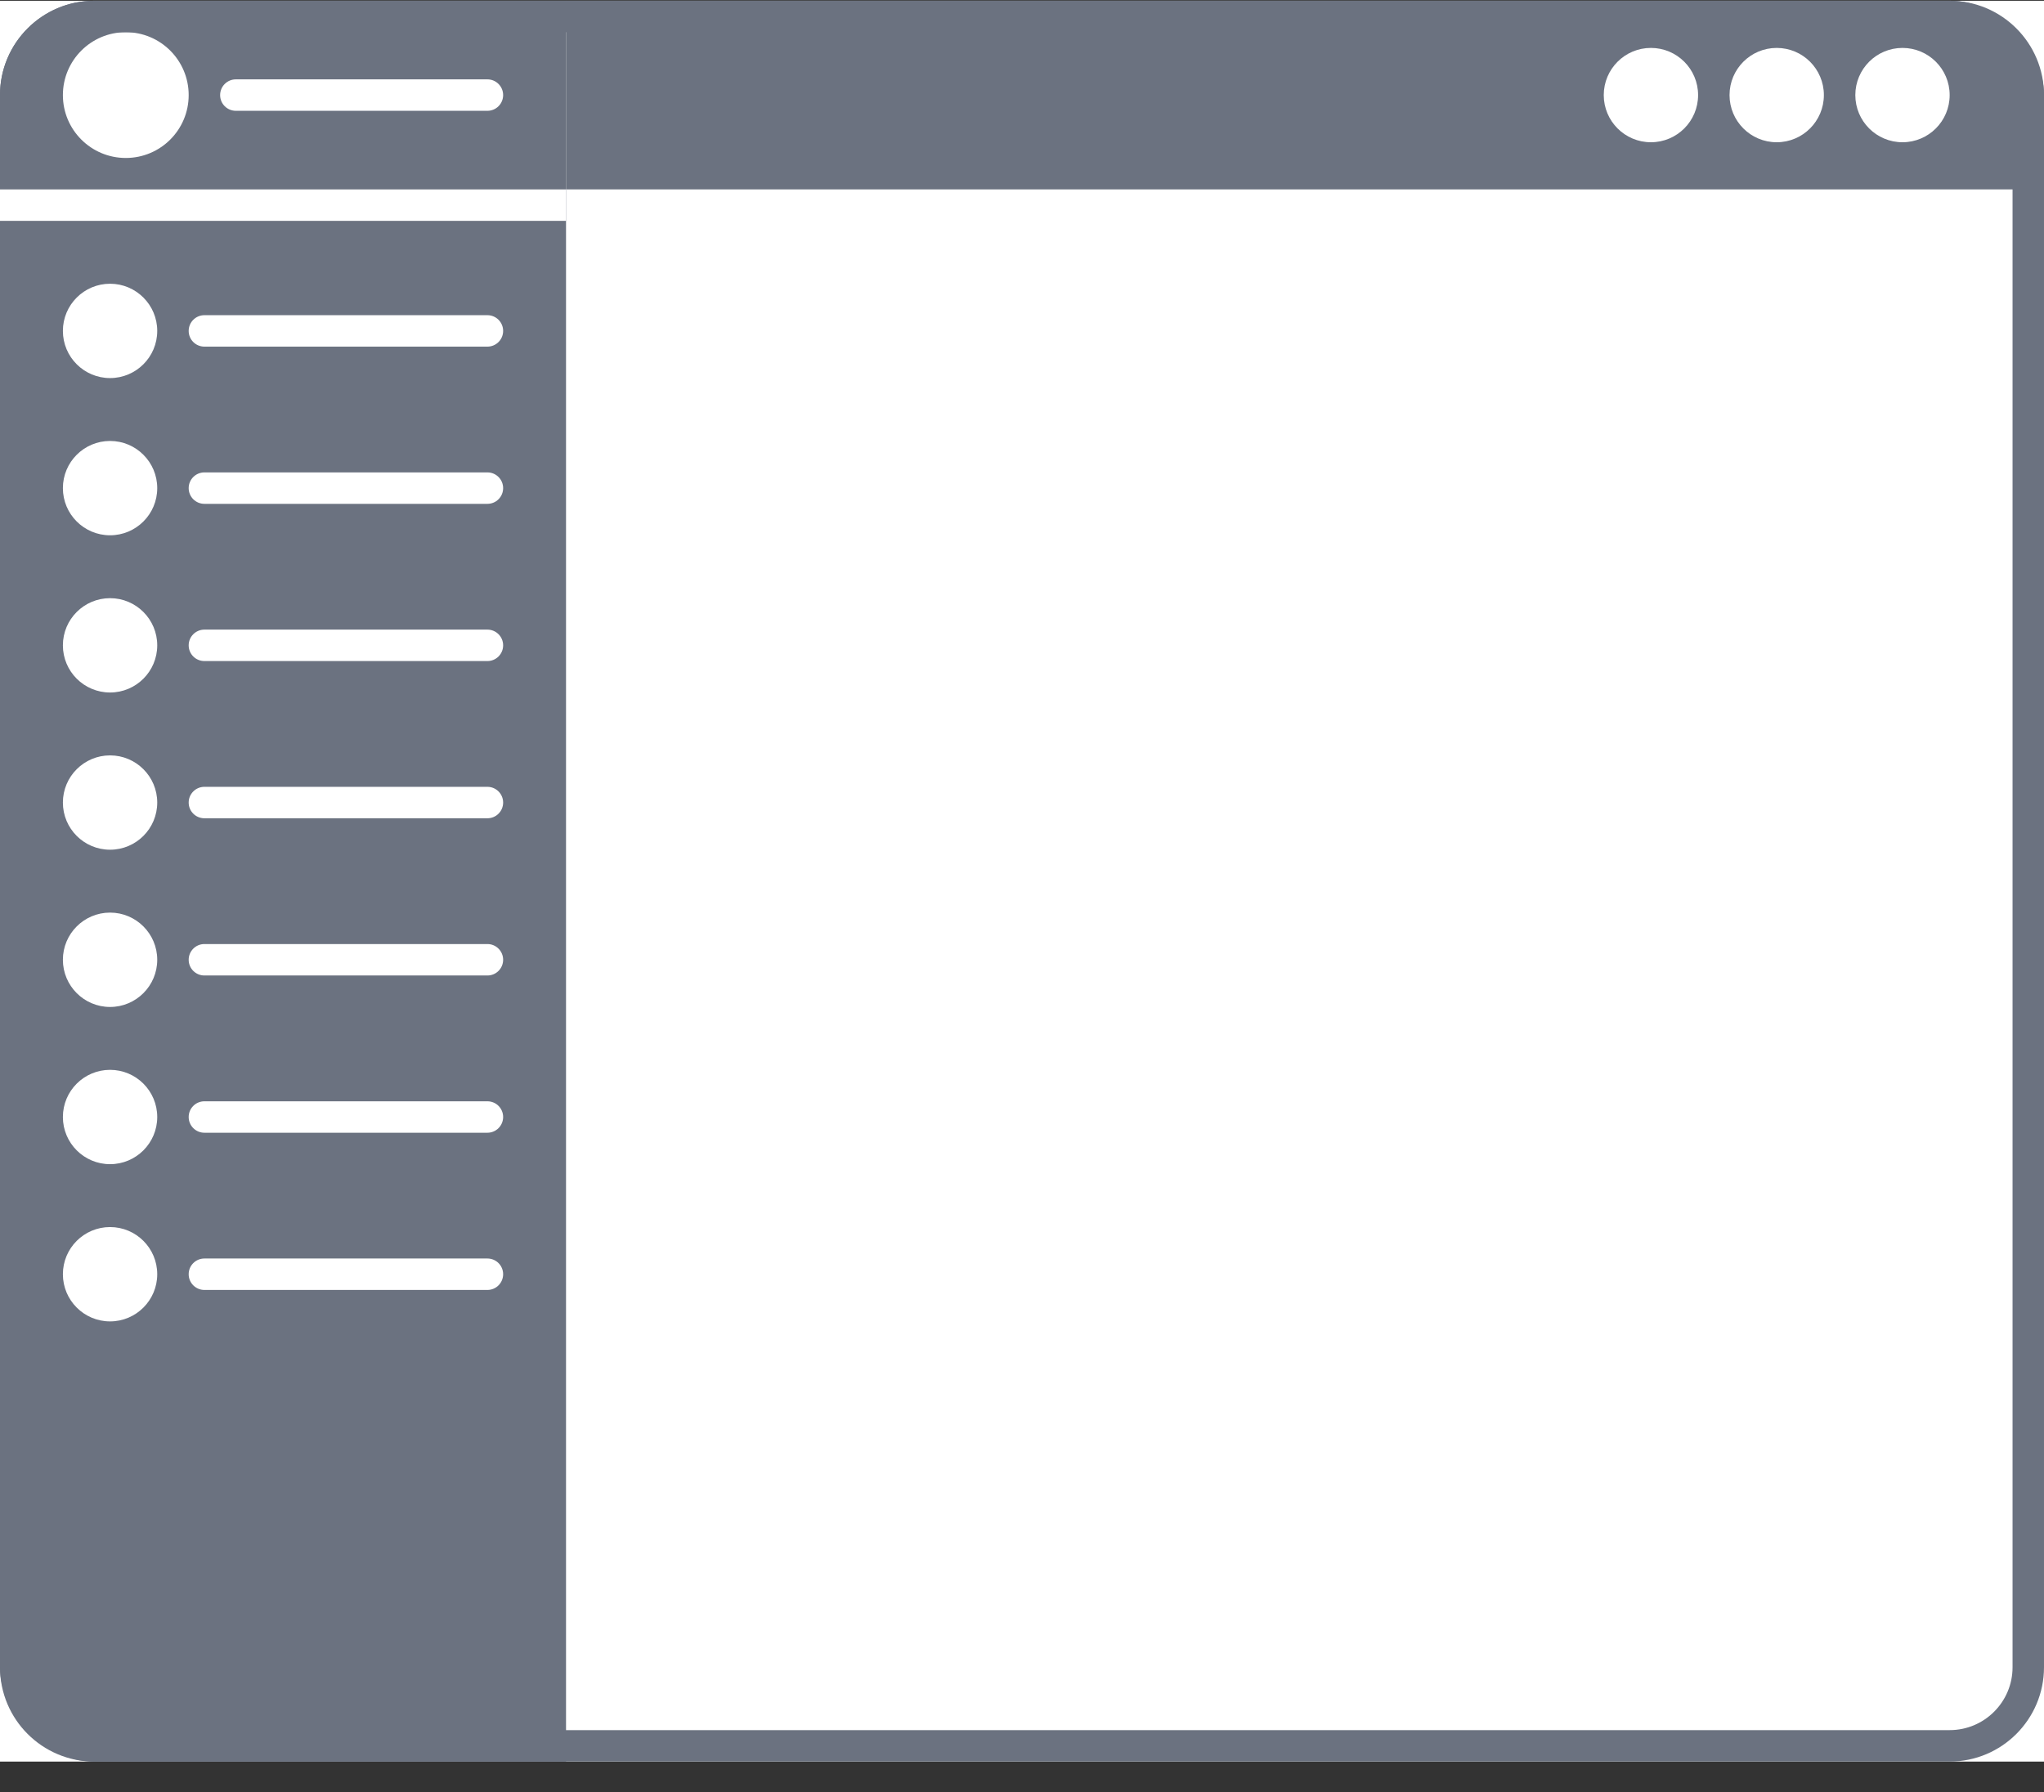 <svg width="65" height="57" viewBox="0 0 65 57" fill="none" xmlns="http://www.w3.org/2000/svg">
    <rect x="0" y="0" width="65" height="57" fill="#333333" stroke="none"/>
    <g clip-path="url(#clip0_205_82)">
        <rect width="65" height="56" transform="translate(0 0.024)" fill="white"/>
        <rect x="0.5" y="0.524" width="64" height="55" rx="2.5" fill="white" stroke="#6B7280"/>
        <path d="M18 0.024H62C63.657 0.024 65 1.368 65 3.024V6.024H18V0.024Z" fill="#6B7280"/>
        <circle cx="52.5" cy="3.024" r="1.5" fill="white"/>
        <circle cx="56.5" cy="3.024" r="1.5" fill="white"/>
        <circle cx="60.5" cy="3.024" r="1.5" fill="white"/>
        <path fill-rule="evenodd" clip-rule="evenodd"
              d="M3 0.024C1.343 0.024 0 1.368 0 3.024V53.025C0 54.681 1.343 56.025 3 56.025H18V0.024H3ZM4 5.024C5.105 5.024 6 4.129 6 3.024C6 1.92 5.105 1.024 4 1.024C2.895 1.024 2 1.92 2 3.024C2 4.129 2.895 5.024 4 5.024ZM7.5 2.524C7.224 2.524 7 2.748 7 3.024C7 3.301 7.224 3.524 7.5 3.524H15.5C15.776 3.524 16 3.301 16 3.024C16 2.748 15.776 2.524 15.5 2.524H7.5ZM3.5 12.024C4.328 12.024 5 11.353 5 10.524C5 9.696 4.328 9.024 3.5 9.024C2.672 9.024 2 9.696 2 10.524C2 11.353 2.672 12.024 3.5 12.024ZM6.5 10.024C6.224 10.024 6 10.248 6 10.524C6 10.801 6.224 11.024 6.5 11.024H15.5C15.776 11.024 16 10.801 16 10.524C16 10.248 15.776 10.024 15.5 10.024H6.5ZM5 15.524C5 16.353 4.328 17.024 3.5 17.024C2.672 17.024 2 16.353 2 15.524C2 14.696 2.672 14.024 3.5 14.024C4.328 14.024 5 14.696 5 15.524ZM6 15.524C6 15.248 6.224 15.024 6.5 15.024H15.5C15.776 15.024 16 15.248 16 15.524C16 15.801 15.776 16.024 15.5 16.024H6.5C6.224 16.024 6 15.801 6 15.524ZM3.5 22.024C4.328 22.024 5 21.353 5 20.524C5 19.696 4.328 19.024 3.5 19.024C2.672 19.024 2 19.696 2 20.524C2 21.353 2.672 22.024 3.5 22.024ZM6.5 20.024C6.224 20.024 6 20.248 6 20.524C6 20.801 6.224 21.024 6.5 21.024H15.5C15.776 21.024 16 20.801 16 20.524C16 20.248 15.776 20.024 15.5 20.024H6.5ZM5 25.524C5 26.353 4.328 27.024 3.5 27.024C2.672 27.024 2 26.353 2 25.524C2 24.696 2.672 24.024 3.5 24.024C4.328 24.024 5 24.696 5 25.524ZM6 25.524C6 25.248 6.224 25.024 6.5 25.024H15.5C15.776 25.024 16 25.248 16 25.524C16 25.801 15.776 26.024 15.5 26.024H6.5C6.224 26.024 6 25.801 6 25.524ZM3.5 32.025C4.328 32.025 5 31.353 5 30.524C5 29.696 4.328 29.024 3.5 29.024C2.672 29.024 2 29.696 2 30.524C2 31.353 2.672 32.025 3.5 32.025ZM6.5 30.024C6.224 30.024 6 30.248 6 30.524C6 30.801 6.224 31.024 6.5 31.024H15.5C15.776 31.024 16 30.801 16 30.524C16 30.248 15.776 30.024 15.5 30.024H6.5ZM5 35.525C5 36.353 4.328 37.025 3.5 37.025C2.672 37.025 2 36.353 2 35.525C2 34.696 2.672 34.025 3.5 34.025C4.328 34.025 5 34.696 5 35.525ZM6 35.525C6 35.248 6.224 35.025 6.5 35.025H15.5C15.776 35.025 16 35.248 16 35.525C16 35.801 15.776 36.025 15.5 36.025H6.5C6.224 36.025 6 35.801 6 35.525ZM3.5 42.025C4.328 42.025 5 41.353 5 40.525C5 39.696 4.328 39.025 3.5 39.025C2.672 39.025 2 39.696 2 40.525C2 41.353 2.672 42.025 3.5 42.025ZM6.5 40.025C6.224 40.025 6 40.248 6 40.525C6 40.801 6.224 41.025 6.5 41.025H15.5C15.776 41.025 16 40.801 16 40.525C16 40.248 15.776 40.025 15.5 40.025H6.5Z"
              fill="#6B7280"/>
        <rect y="6.024" width="18" height="1" fill="white"/>
    </g>
    <defs>
        <clipPath id="clip0_205_82">
            <rect width="65" height="56" fill="white" transform="translate(0 0.024)"/>
        </clipPath>
    </defs>
</svg>
